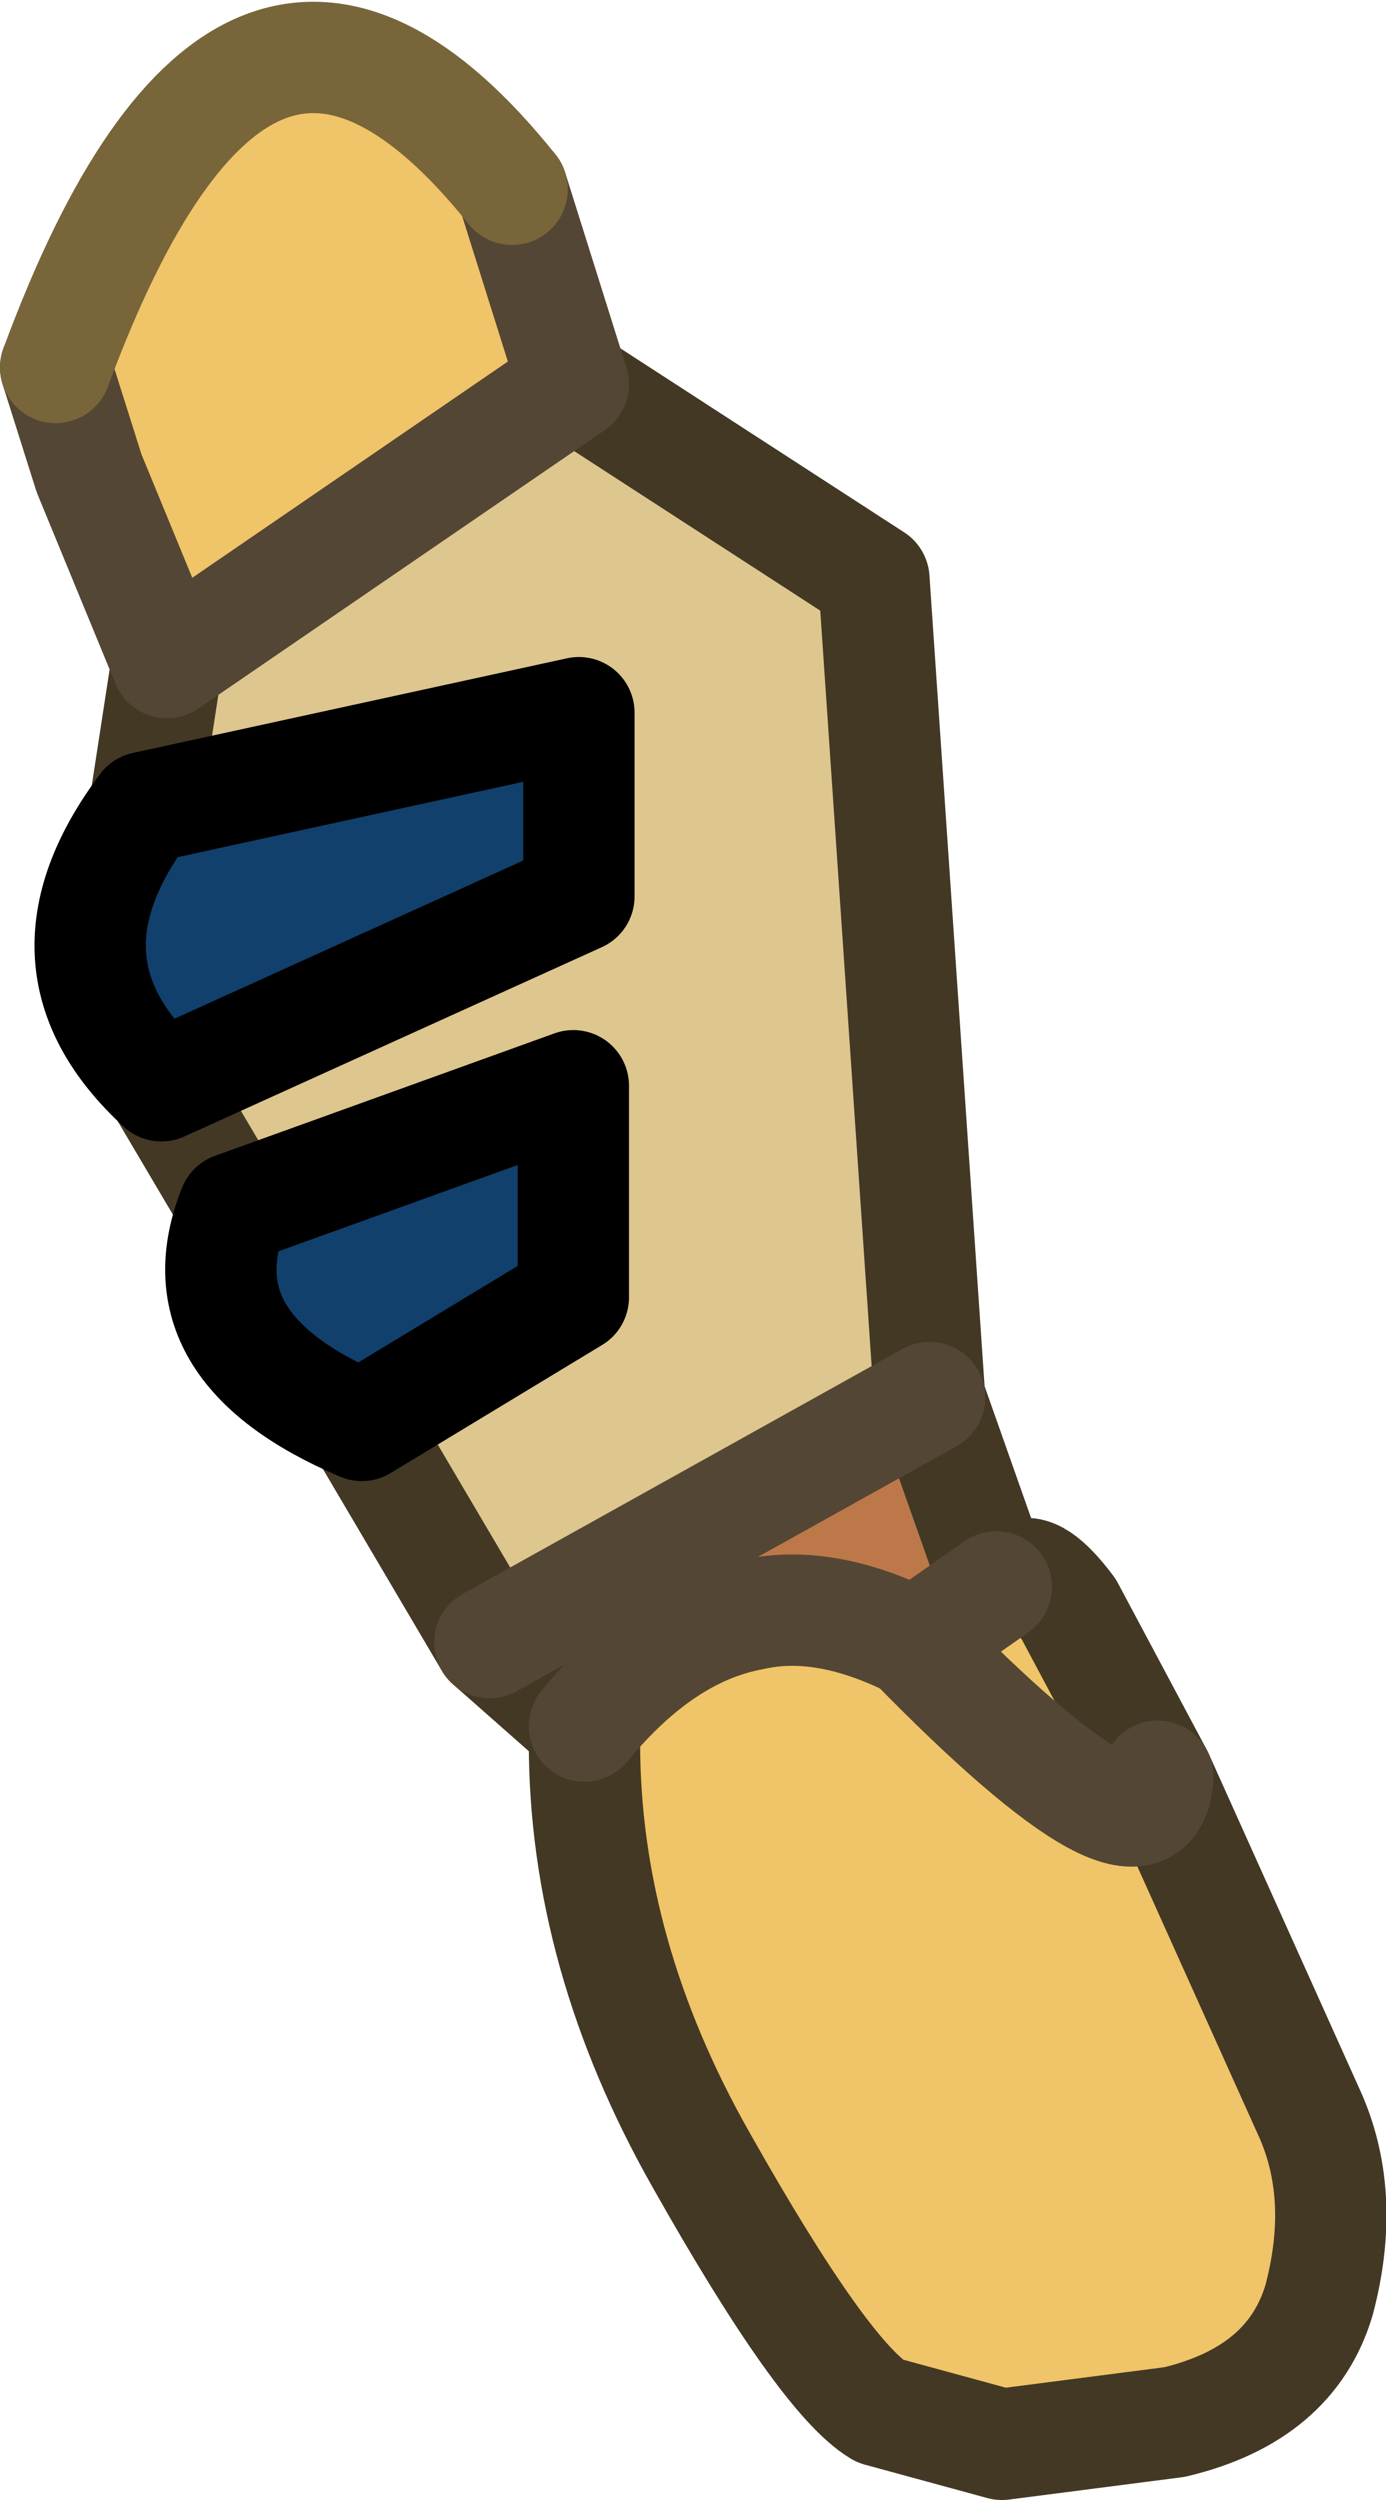 <?xml version="1.0" encoding="UTF-8" standalone="no"?>
<svg xmlns:ffdec="https://www.free-decompiler.com/flash" xmlns:xlink="http://www.w3.org/1999/xlink" ffdec:objectType="shape" height="22.45px" width="12.45px" xmlns="http://www.w3.org/2000/svg">
  <g transform="matrix(1.0, 0.0, 0.0, 1.0, 3.15, 2.95)">
    <path d="M-1.7 6.8 L2.05 5.1 2.05 3.45 -1.85 4.3 -1.65 3.0 2.0 0.5 4.7 2.25 5.2 9.6 1.25 11.8 0.1 9.85 2.0 8.7 2.0 6.8 -1.05 7.9 -1.7 6.8" fill="#dec68f" fill-rule="evenodd" stroke="none"/>
    <path d="M1.25 11.8 L5.2 9.6 5.8 11.3 5.3 11.65 5.05 11.8 Q4.25 11.4 3.6 11.55 2.8 11.7 2.1 12.55 L1.25 11.8" fill="#bd784a" fill-rule="evenodd" stroke="none"/>
    <path d="M2.0 0.5 L-1.65 3.0 -2.35 1.3 -2.65 0.35 Q-0.95 -4.25 1.45 -1.25 L2.0 0.5 M2.1 12.55 Q2.8 11.7 3.6 11.55 4.25 11.4 5.05 11.8 L5.3 11.65 5.8 11.3 6.0 11.2 Q6.15 11.1 6.45 11.5 L7.25 13.0 8.6 16.0 Q8.95 16.75 8.7 17.7 8.45 18.55 7.4 18.8 L5.85 19.0 4.75 18.7 Q4.25 18.4 3.15 16.45 2.1 14.6 2.1 12.7 L2.1 12.55 M5.05 11.8 Q7.2 14.0 7.25 13.0 7.2 14.0 5.05 11.8" fill="#f0c468" fill-rule="evenodd" stroke="none"/>
    <path d="M-1.85 4.3 L2.05 3.45 2.05 5.1 -1.7 6.8 Q-2.9 5.7 -1.85 4.3 M-1.05 7.9 L2.0 6.8 2.0 8.7 0.1 9.85 Q-1.55 9.15 -1.05 7.9" fill="#11406c" fill-rule="evenodd" stroke="none"/>
    <path d="M-1.7 6.8 L-1.05 7.9 M0.1 9.85 L1.25 11.8 2.1 12.55 2.1 12.7 Q2.1 14.6 3.15 16.45 4.25 18.4 4.75 18.7 L5.85 19.0 7.4 18.8 Q8.45 18.55 8.7 17.7 8.95 16.75 8.6 16.0 L7.25 13.0 6.45 11.5 Q6.15 11.1 6.0 11.2 L5.8 11.3 5.2 9.6 4.7 2.25 2.0 0.5 M-1.65 3.0 L-1.85 4.3" fill="none" stroke="#423824" stroke-linecap="round" stroke-linejoin="round" stroke-width="1.0"/>
    <path d="M1.25 11.8 L5.2 9.6 M2.0 0.5 L-1.65 3.0 -2.35 1.3 -2.65 0.35 M2.1 12.55 Q2.8 11.7 3.6 11.55 4.25 11.4 5.05 11.8 L5.3 11.65 5.8 11.3 M7.25 13.0 Q7.2 14.0 5.05 11.8 M1.45 -1.25 L2.0 0.5" fill="none" stroke="#544634" stroke-linecap="round" stroke-linejoin="round" stroke-width="1.0"/>
    <path d="M-2.65 0.35 Q-0.95 -4.25 1.45 -1.25" fill="none" stroke="#78653a" stroke-linecap="round" stroke-linejoin="round" stroke-width="1.0"/>
    <path d="M-1.85 4.3 L2.05 3.45 2.05 5.1 -1.7 6.8 Q-2.9 5.7 -1.85 4.3 M-1.05 7.9 L2.0 6.8 2.0 8.7 0.1 9.85 Q-1.55 9.15 -1.05 7.9 Z" fill="none" stroke="#000000" stroke-linecap="round" stroke-linejoin="round" stroke-width="1.0"/>
  </g>
</svg>
